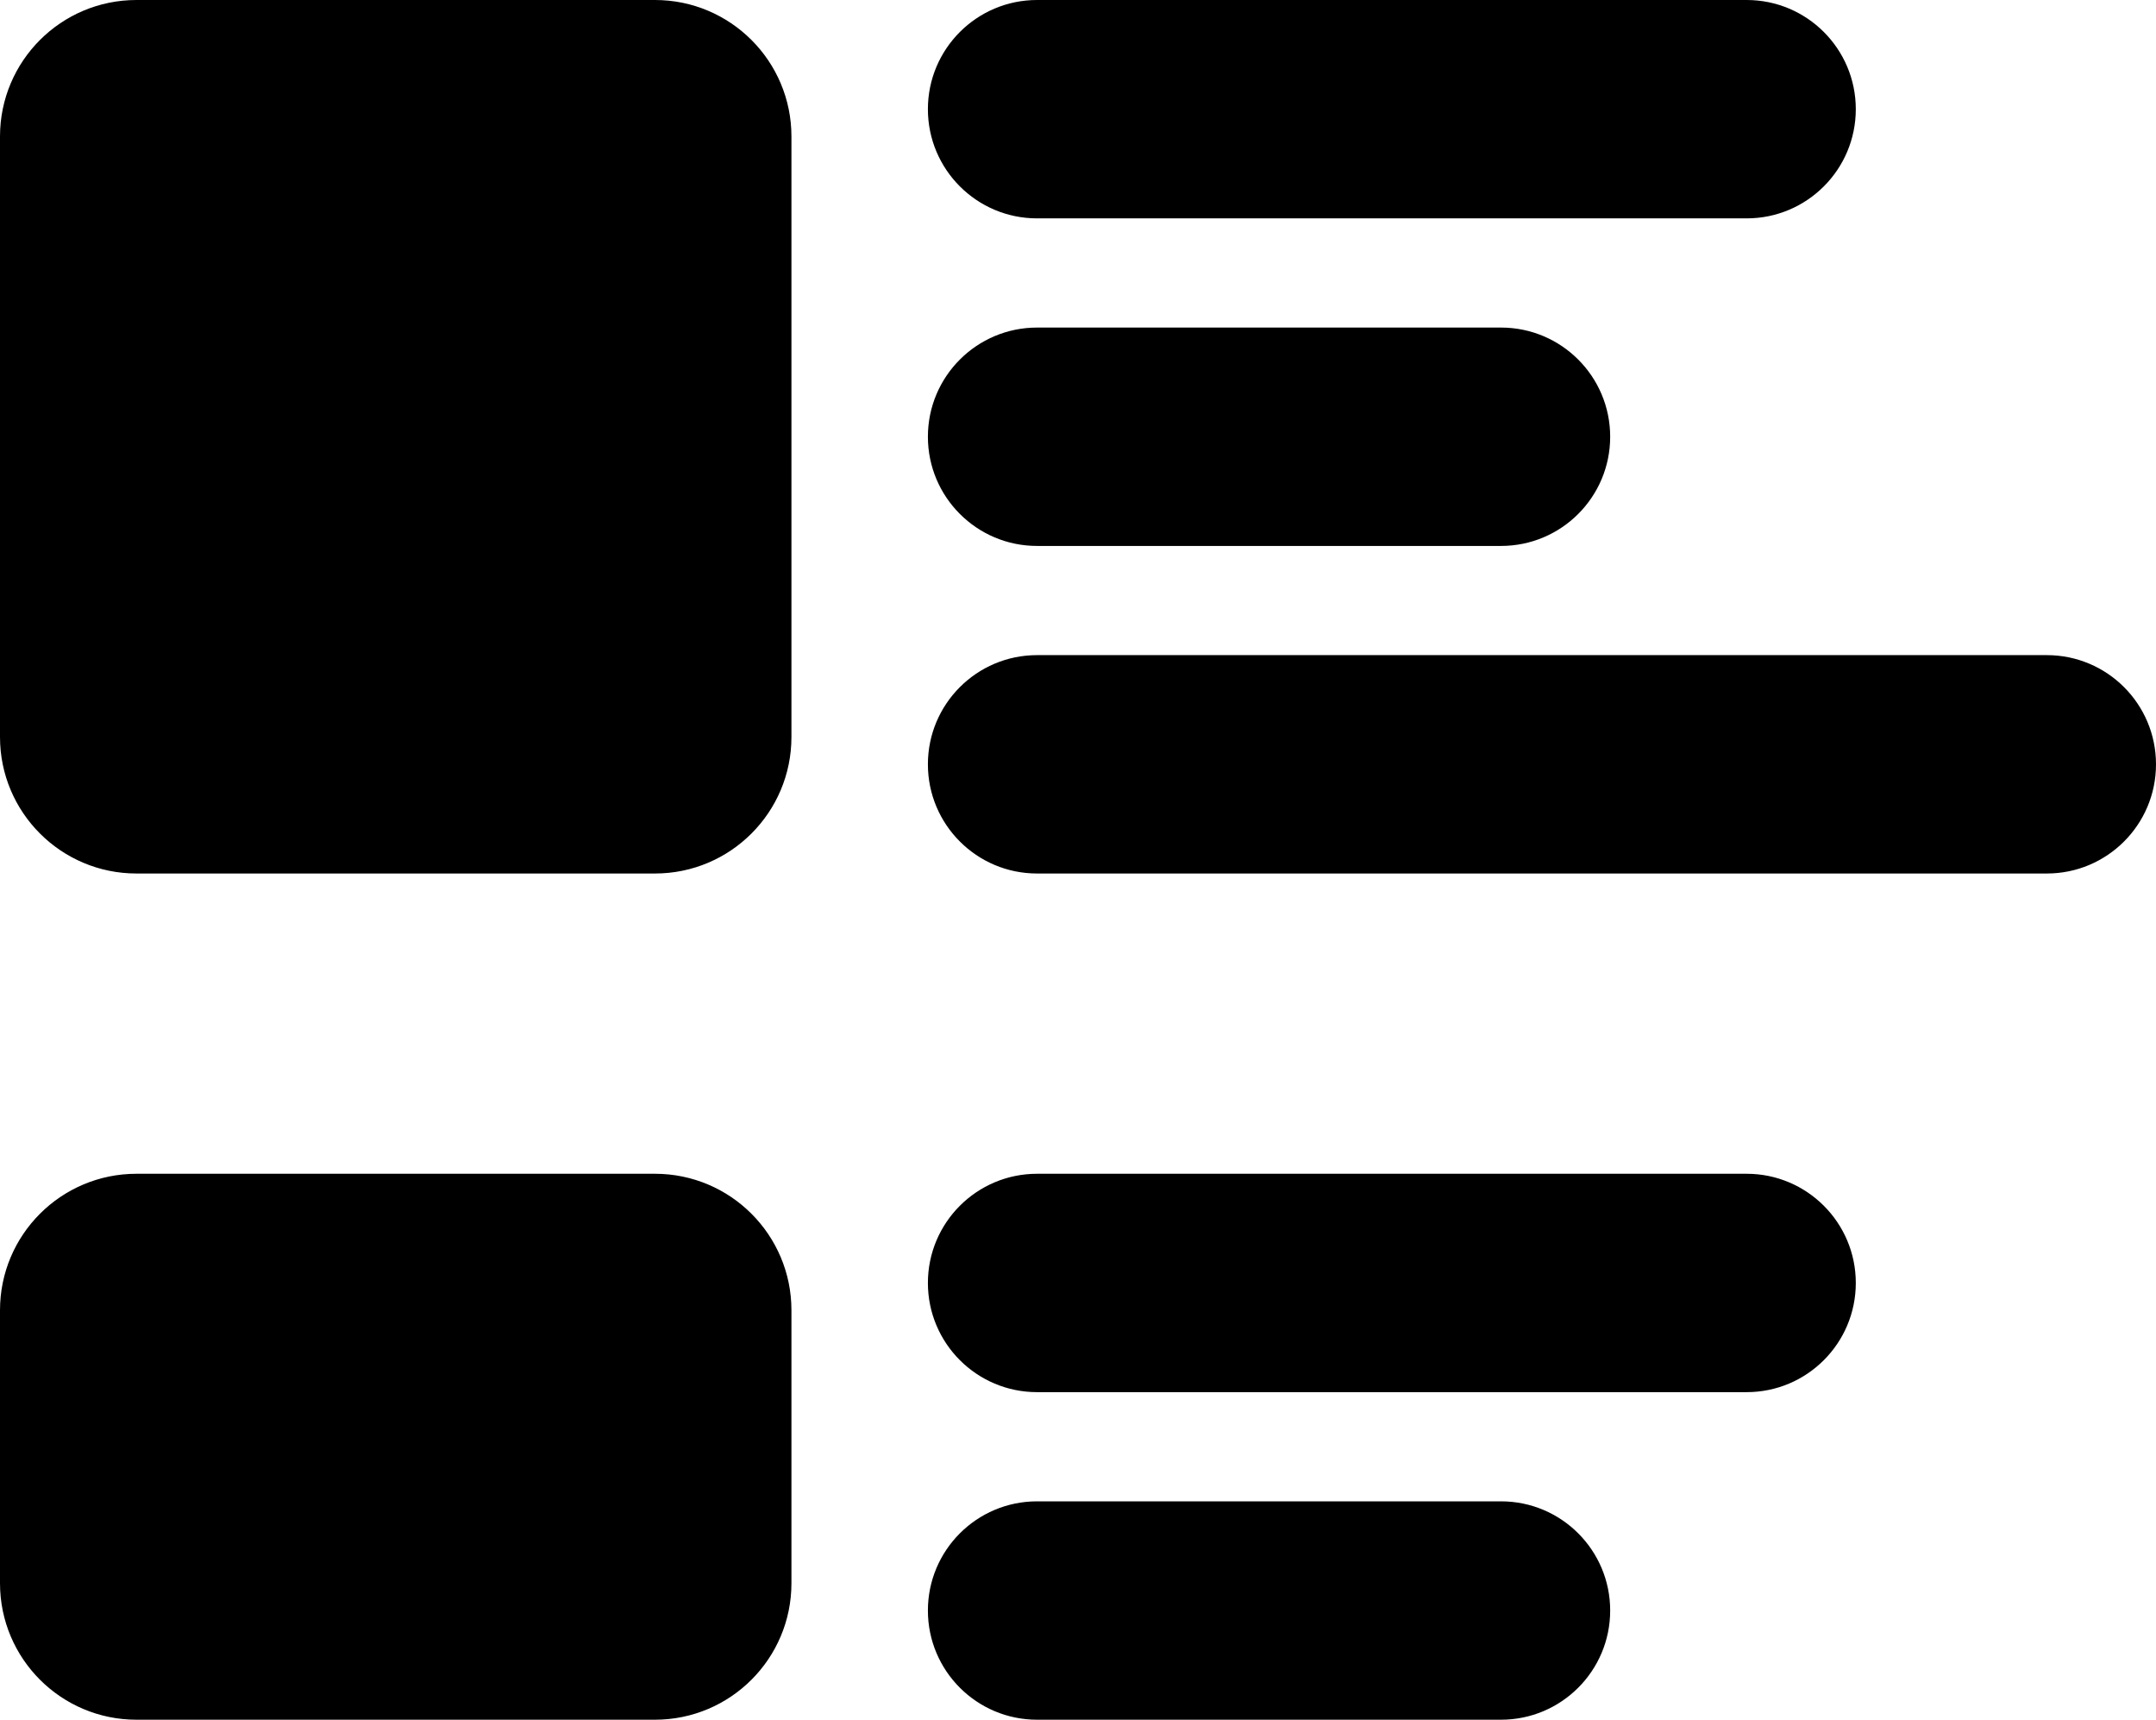 <?xml version="1.0" encoding="UTF-8"?>
<svg version="1.1" viewBox="0 0 79 63" xmlns="http://www.w3.org/2000/svg">
<g>
<g transform="translate(-749 -2200)">
<g transform="translate(-2 2103)">
<g transform="translate(751 97)">
<path d="m38 24h37c2.209 0 4 1.791 4 4s-1.791 4-4 4h-37c-2.209 0-4-1.791-4-4s1.791-4 4-4zm-33-24h19c2.761-5.0727e-16 5 2.239 5 5v22c0 2.761-2.239 5-5 5h-19c-2.761 0-5-2.239-5-5v-22c-3.3818e-16 -2.761 2.239-5 5-5zm33 12h17c2.209 0 4 1.791 4 4s-1.791 4-4 4h-17c-2.209 0-4-1.791-4-4s1.791-4 4-4zm0-12h26c2.209-4.0581e-16 4 1.791 4 4s-1.791 4-4 4h-26c-2.209 0-4-1.791-4-4s1.791-4 4-4z"/>
<path d="m5 43h19c2.761 0 5 2.239 5 5v10c0 2.761-2.239 5-5 5h-19c-2.761 0-5-2.239-5-5v-10c-3.3818e-16 -2.761 2.239-5 5-5zm33 12h17c2.209 0 4 1.791 4 4s-1.791 4-4 4h-17c-2.209 0-4-1.791-4-4s1.791-4 4-4zm0-12h26c2.209 0 4 1.791 4 4s-1.791 4-4 4h-26c-2.209 0-4-1.791-4-4s1.791-4 4-4z"/>
</g>
</g>
</g>
</g>
</svg>
